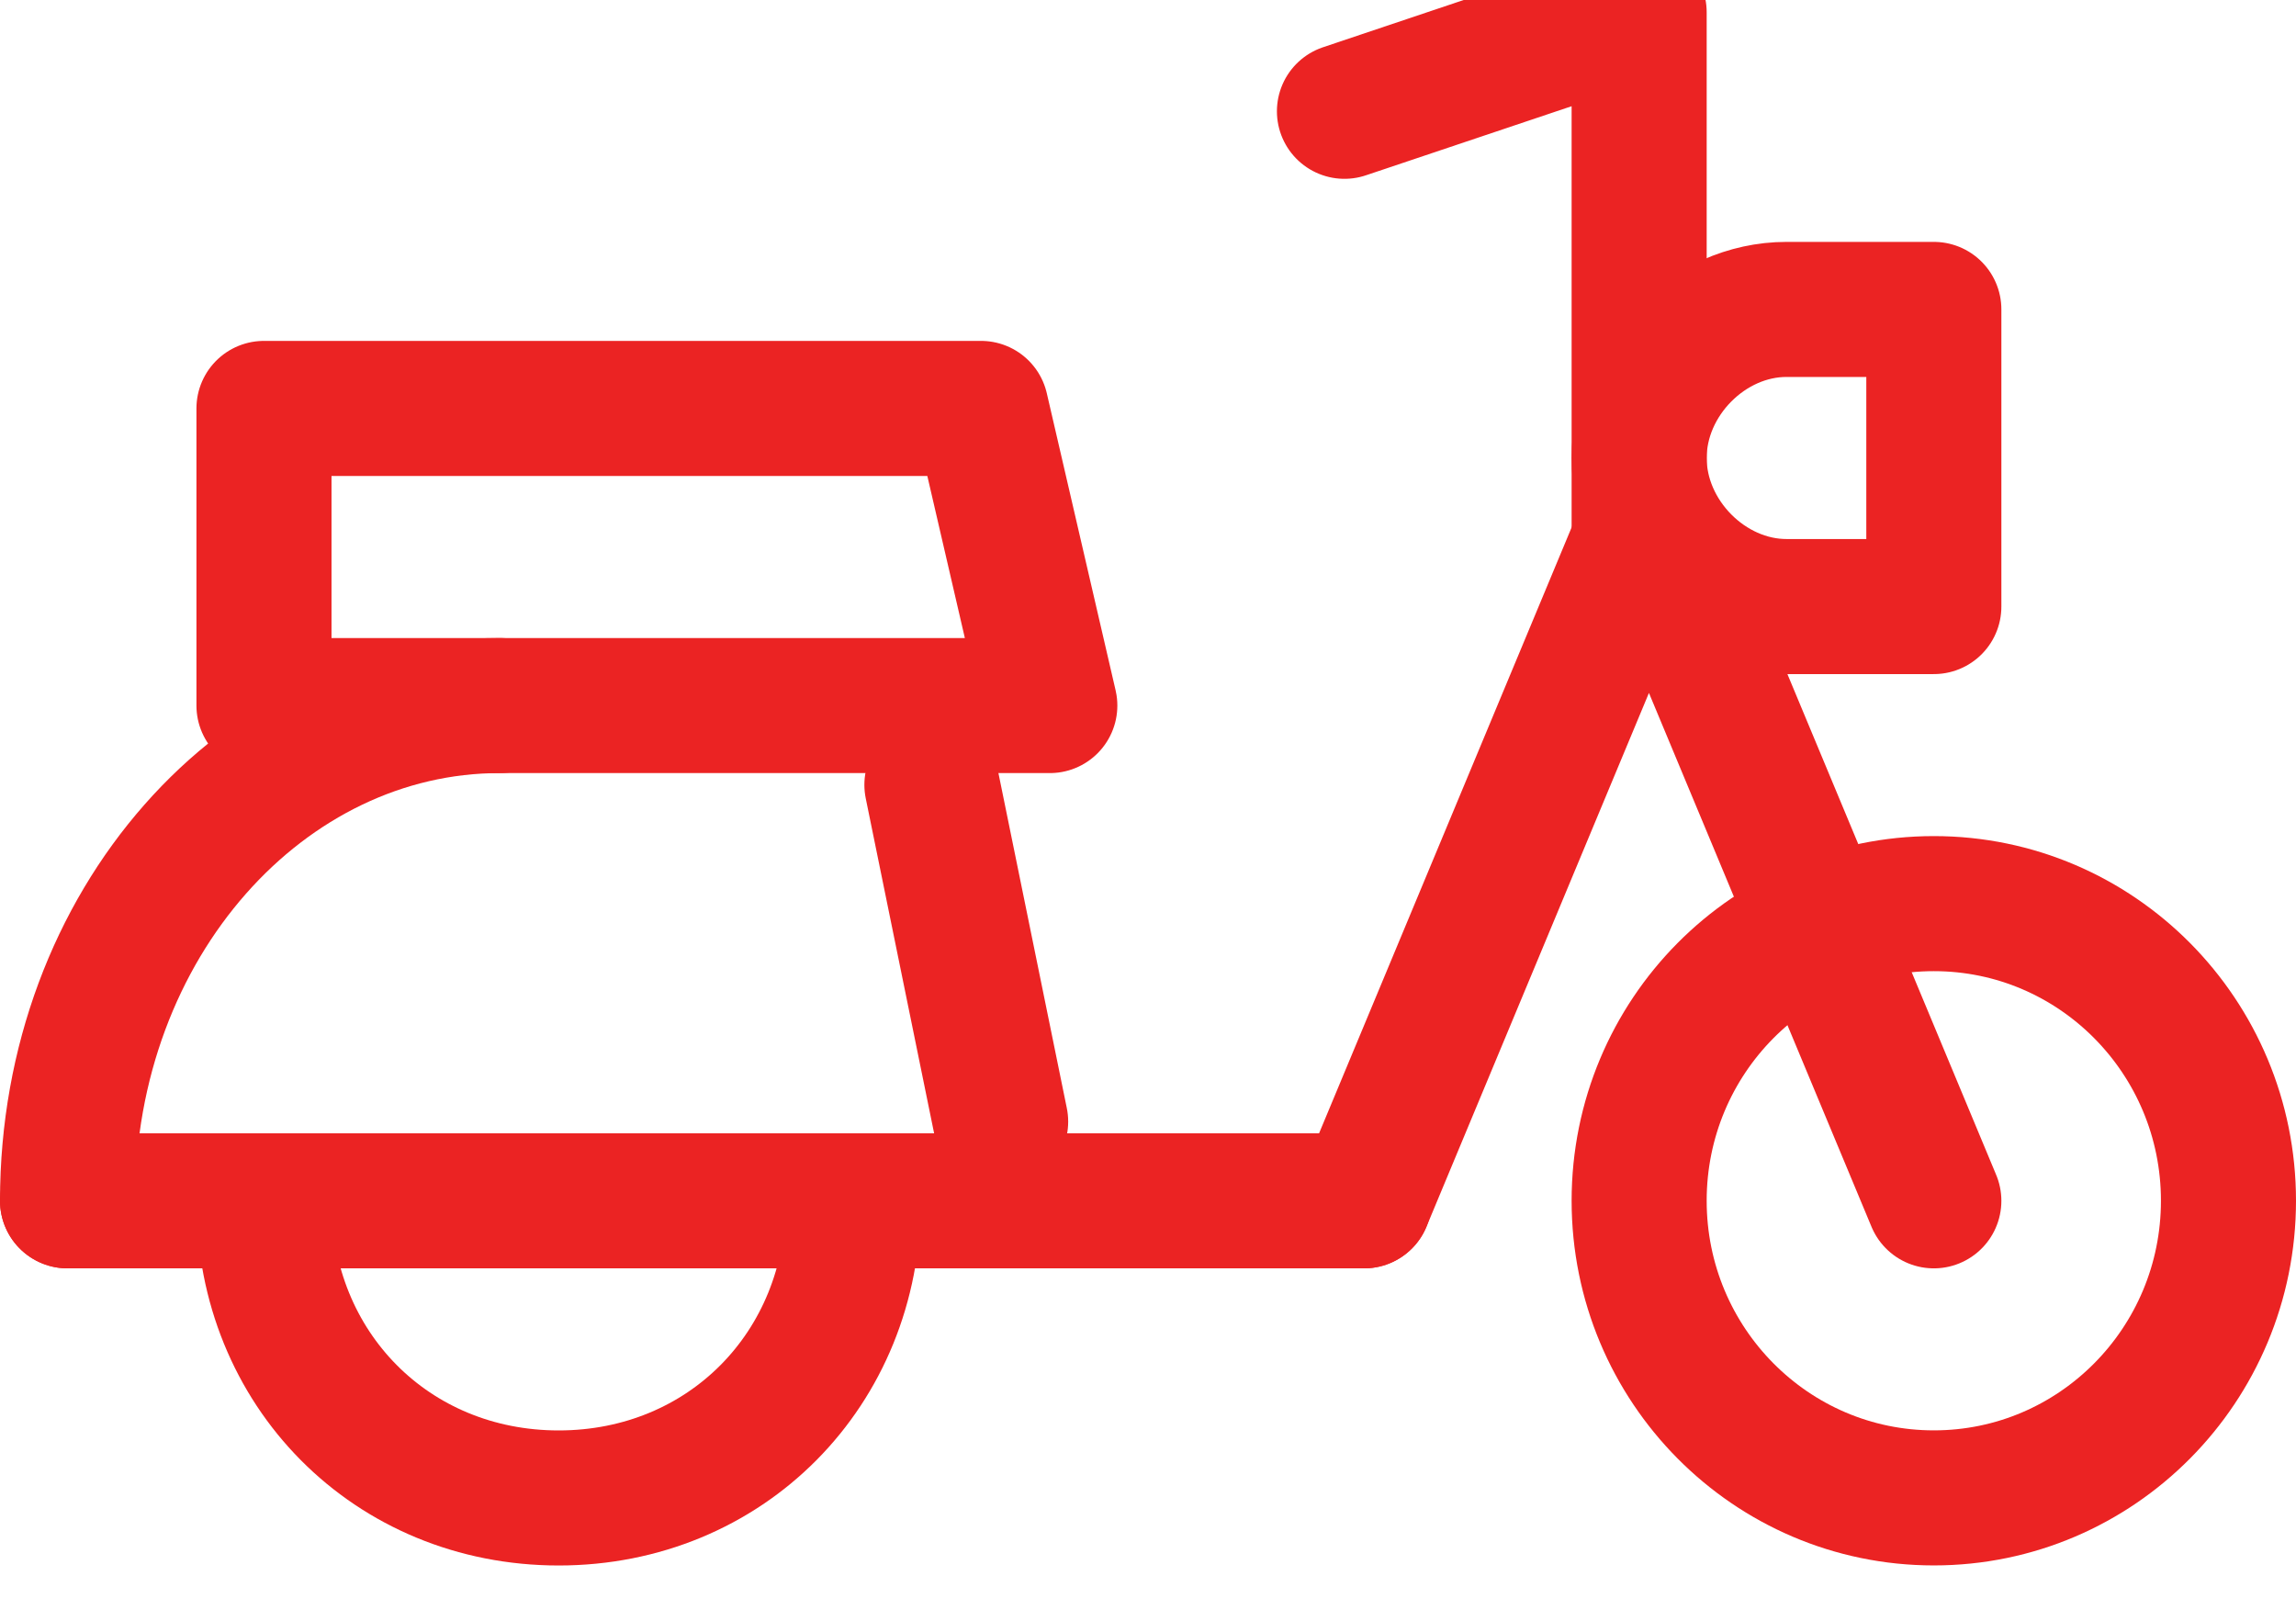 <svg width="34" height="24" viewBox="0 0 34 24" fill="none" xmlns="http://www.w3.org/2000/svg">
<g clip-path="url(#clip0_913_1342)">
<g clip-path="url(#clip1_913_1342)">
<path d="M12.636 17.782C12.636 20.275 10.745 22.182 8.273 22.182C5.8 22.182 3.909 20.275 3.909 17.782" stroke="#EB2323" stroke-width="2" stroke-miterlimit="10" stroke-linecap="round" stroke-linejoin="round"/>
<path d="M28.637 22.181C31.047 22.181 33 20.211 33 17.781C33 15.351 31.047 13.381 28.637 13.381C26.227 13.381 24.273 15.351 24.273 17.781C24.273 20.211 26.227 22.181 28.637 22.181Z" stroke="#EB2323" stroke-width="2" stroke-miterlimit="10" stroke-linecap="round" stroke-linejoin="round"/>
<path d="M20.2 17.782L24.418 7.662L28.637 17.782" stroke="#EB2323" stroke-width="2" stroke-miterlimit="10" stroke-linecap="round" stroke-linejoin="round"/>
<path d="M19.909 1.648L24.273 0.182V8.101" stroke="#EB2323" stroke-width="2" stroke-miterlimit="10" stroke-linecap="round" stroke-linejoin="round"/>
<path d="M15.546 10.448H3.909V6.048H14.527L15.546 10.448Z" stroke="#EB2323" stroke-width="2" stroke-miterlimit="10" stroke-linecap="round" stroke-linejoin="round"/>
<path d="M1 17.782C1 13.675 3.909 10.448 7.4 10.448" stroke="#EB2323" stroke-width="2" stroke-miterlimit="10" stroke-linecap="round" stroke-linejoin="round"/>
<path d="M1 17.782H20.2" stroke="#EB2323" stroke-width="2" stroke-miterlimit="10" stroke-linecap="round" stroke-linejoin="round"/>
<path d="M13.8 11.622L14.818 16.609" stroke="#EB2323" stroke-width="2" stroke-miterlimit="10" stroke-linecap="round" stroke-linejoin="round"/>
<path d="M28.637 4.582H26.455C25.291 4.582 24.273 5.608 24.273 6.782C24.273 7.955 25.291 8.982 26.455 8.982H28.637V4.582Z" stroke="#EB2323" stroke-width="2" stroke-miterlimit="10" stroke-linecap="round" stroke-linejoin="round"/>
</g>
</g>
<defs>
<clipPath id="clip0_913_1342">
<rect width="34" height="24" fill="white"/>
</clipPath>
<clipPath id="clip1_913_1342">
<rect width="34" height="25" fill="white" transform="translate(0 -1)"/>
</clipPath>
</defs>
</svg>
